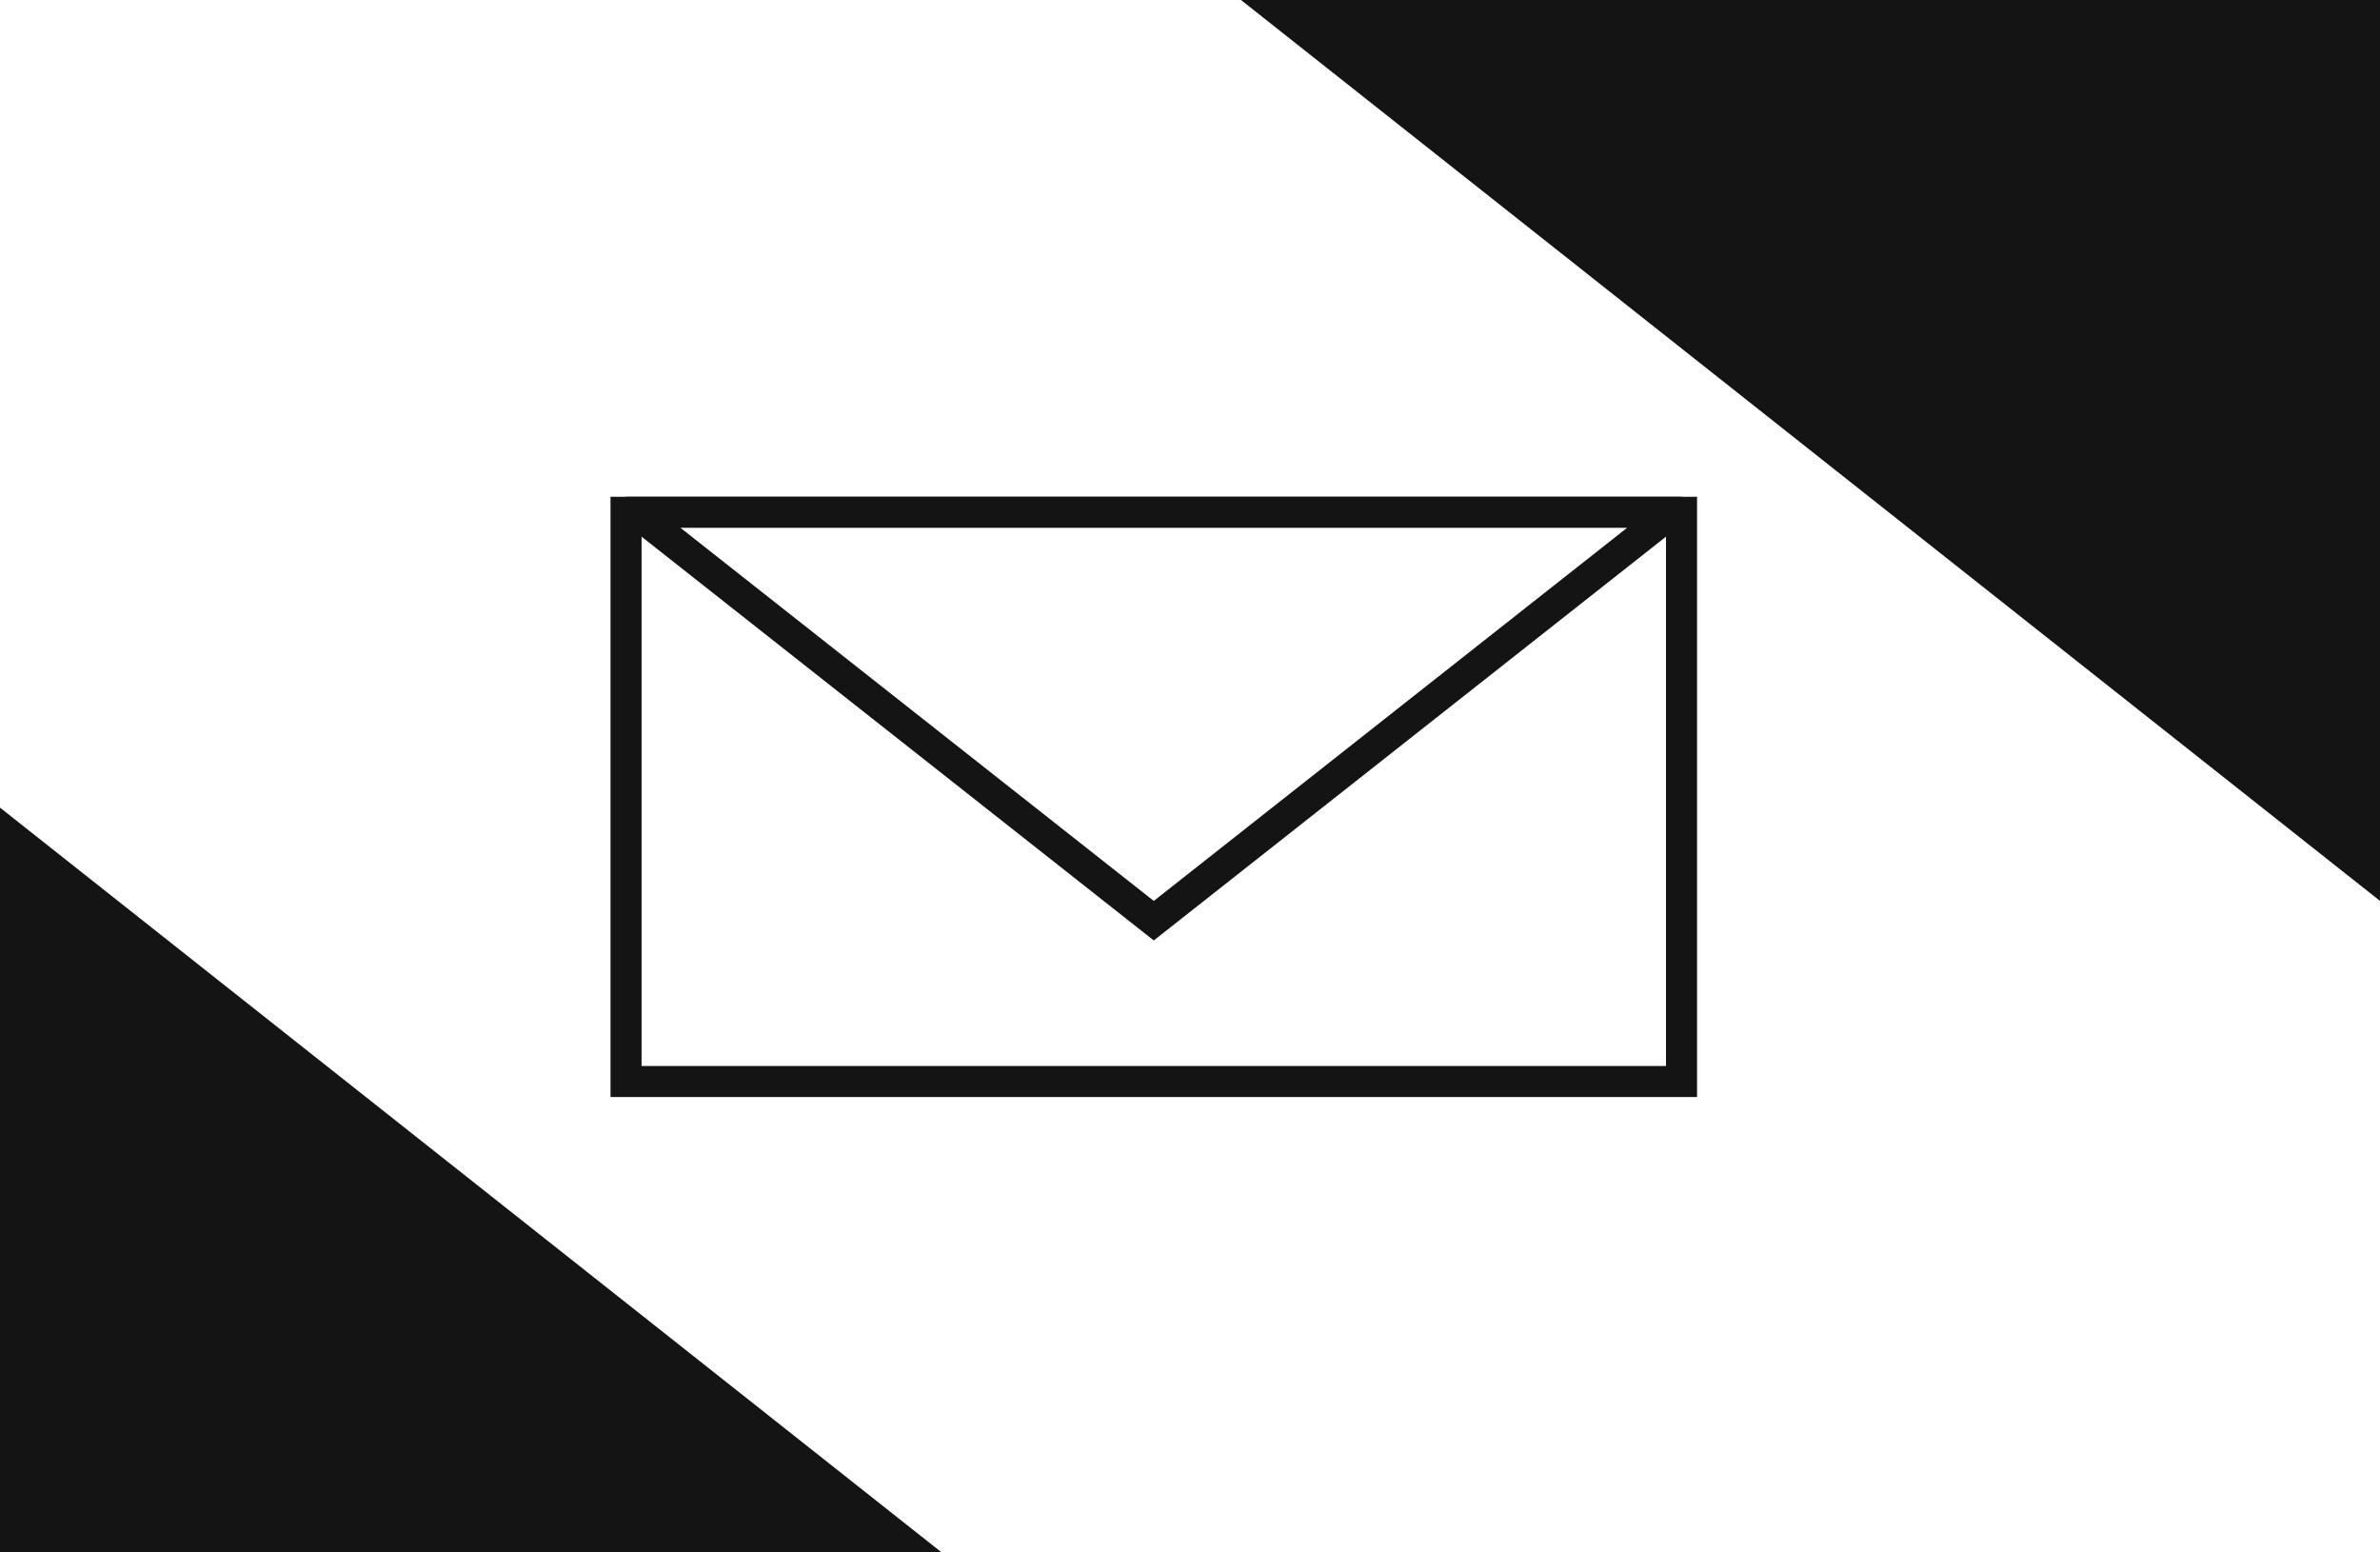 <?xml version="1.0" encoding="utf-8"?>
<!-- Generator: Adobe Illustrator 16.0.0, SVG Export Plug-In . SVG Version: 6.00 Build 0)  -->
<!DOCTYPE svg PUBLIC "-//W3C//DTD SVG 1.1//EN" "http://www.w3.org/Graphics/SVG/1.1/DTD/svg11.dtd">
<svg version="1.1" id="Layer_1" xmlns="http://www.w3.org/2000/svg" xmlns:xlink="http://www.w3.org/1999/xlink" x="0px" y="0px"
	 width="230px" height="150px" viewBox="0 0 230 150" enable-background="new 0 0 230 150" xml:space="preserve">
<rect fill="#151415" width="230" height="150"/>
<rect x="-65.832" y="12.134" transform="matrix(0.784 0.62 -0.62 0.784 73.69 -52.027)" fill="#FFFFFF" width="355.001" height="135.663"/>
<rect x="60.5" y="49.5" fill="#FFFFFF" stroke="#151415" stroke-width="3" stroke-miterlimit="10" width="102" height="55"/>
<g>
	<polygon fill="#FFFFFF" stroke="#151415" stroke-width="3" stroke-miterlimit="10" points="111.5,88.961 61.434,49.5 60.5,49.5 
		162.5,49.5 161.565,49.5 	"/>
</g>
<rect x="37.523" y="-81.444" transform="matrix(0.707 -0.707 0.707 0.707 37.524 77.656)" display="none" fill="none" stroke="#151415" stroke-width="3" stroke-miterlimit="10" width="149.953" height="149.954"/>
<g>
</g>
<g>
</g>
<g>
</g>
<g>
</g>
<g>
</g>
<g>
</g>
</svg>
